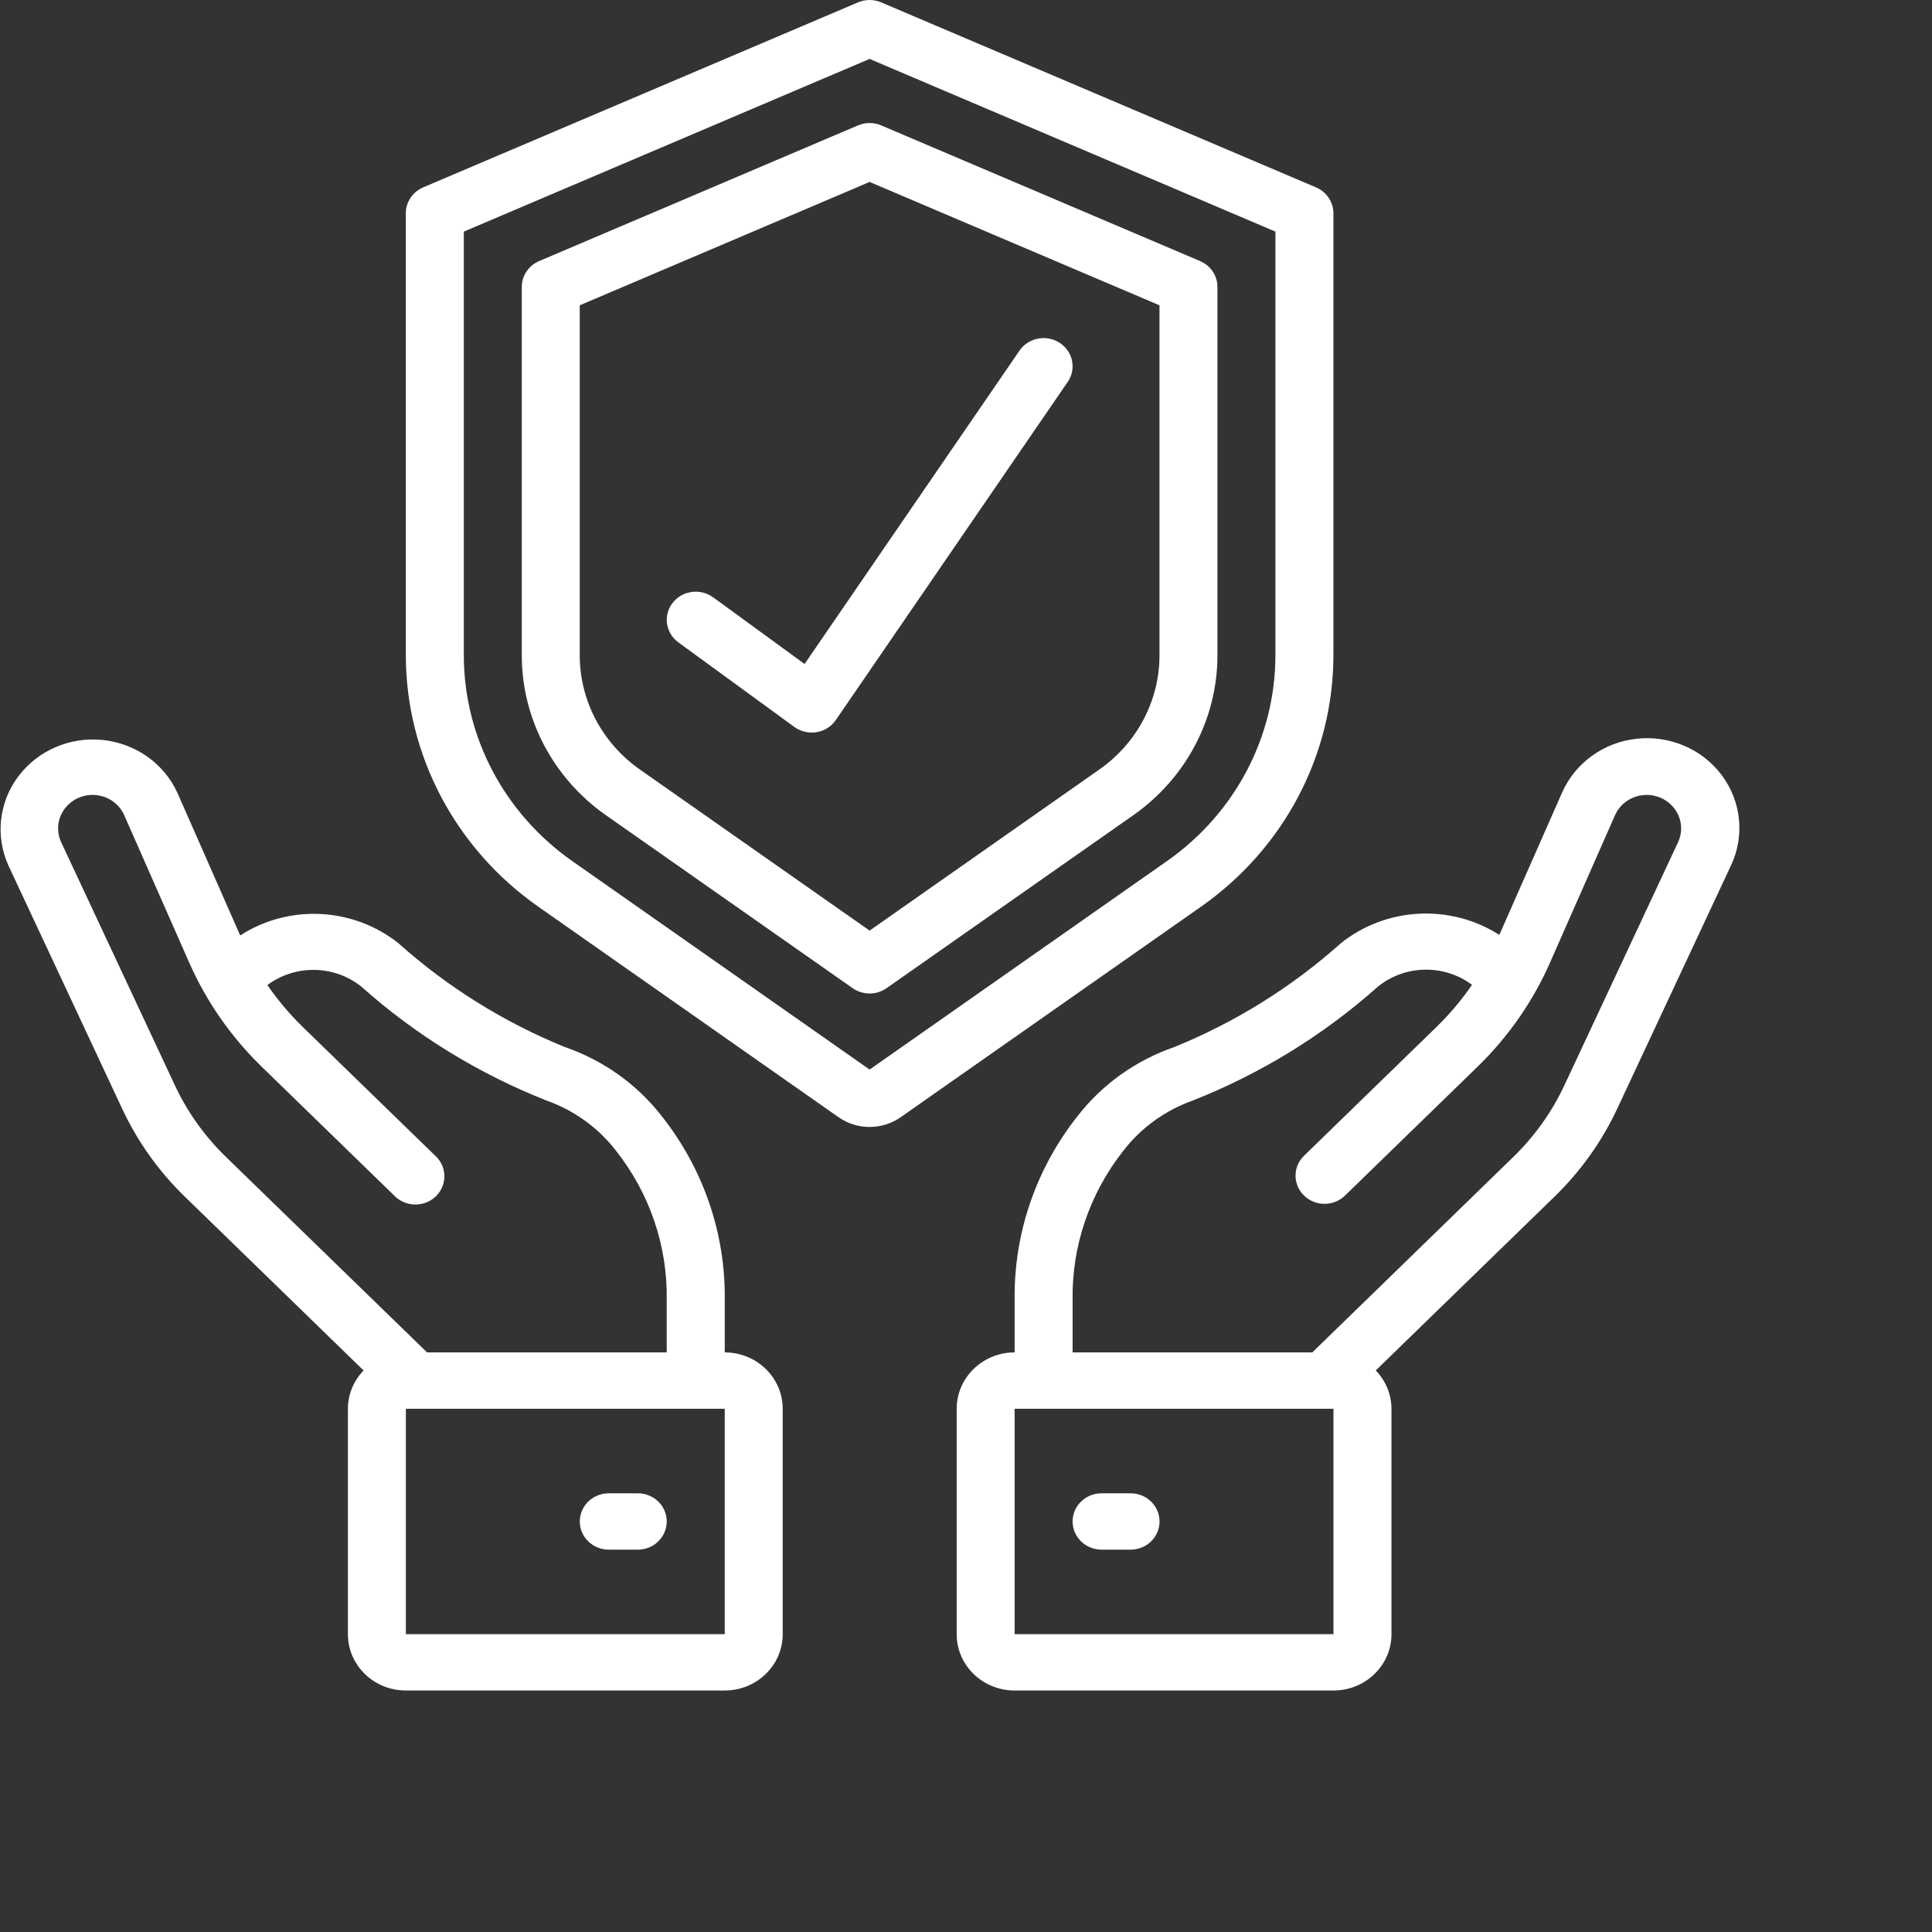 <svg width="40" height="40" viewBox="0 0 40 40" fill="none" xmlns="http://www.w3.org/2000/svg">
<rect x="0" y="0" width="40" height="40" fill="#333333" stroke="none"/>
<path d="M27.246 3.879L18.244 0.049C18.091 -0.016 17.917 -0.016 17.764 0.049L8.762 3.879C8.544 3.972 8.402 4.182 8.402 4.414V13.572C8.406 15.63 9.423 17.562 11.139 18.768L17.36 23.13C17.745 23.4 18.264 23.4 18.648 23.13L24.87 18.769C26.586 17.563 27.603 15.631 27.607 13.573V4.414C27.606 4.182 27.465 3.972 27.246 3.879ZM26.406 13.573C26.404 15.256 25.571 16.836 24.168 17.823L18.004 22.144L11.841 17.823C10.438 16.836 9.605 15.256 9.603 13.573V4.795L18.004 1.22L26.406 4.795V13.573Z" fill="white"/>
<path d="M17.764 2.596L11.163 5.405C10.944 5.498 10.803 5.708 10.803 5.94V13.573C10.805 14.881 11.452 16.11 12.543 16.877L17.653 20.459C17.863 20.606 18.146 20.606 18.355 20.459L23.465 16.877C24.557 16.11 25.204 14.881 25.206 13.573V5.94C25.206 5.708 25.064 5.498 24.846 5.405L18.244 2.596C18.091 2.531 17.917 2.531 17.764 2.596ZM24.006 6.321V13.573C24.004 14.507 23.542 15.383 22.763 15.93L18.004 19.267L13.245 15.93C12.467 15.383 12.005 14.507 12.003 13.573V6.321L18.004 3.767L24.006 6.321Z" fill="white"/>
<path d="M4.973 19.367L3.675 16.419C3.399 15.811 2.811 15.392 2.131 15.321C1.451 15.249 0.784 15.536 0.381 16.072C-0.023 16.608 -0.101 17.313 0.175 17.921L2.527 22.95C2.844 23.631 3.285 24.25 3.829 24.778L7.528 28.374C7.32 28.588 7.203 28.872 7.203 29.167V33.834C7.203 34.478 7.74 35 8.403 35H15.005C15.667 35 16.205 34.478 16.205 33.834V29.167C16.205 28.523 15.667 28 15.005 28V26.915C15.023 25.533 14.559 24.186 13.689 23.094C13.179 22.442 12.484 21.949 11.689 21.676C10.425 21.16 9.262 20.434 8.253 19.532C7.316 18.782 5.985 18.715 4.973 19.367ZM15.005 33.834H8.403V29.167H15.005V33.834ZM12.752 23.822C13.452 24.708 13.822 25.798 13.804 26.915V28H8.842L4.678 23.953C4.236 23.524 3.877 23.02 3.619 22.467L1.267 17.438C1.167 17.224 1.185 16.974 1.317 16.776C1.448 16.578 1.674 16.458 1.916 16.458C2.202 16.457 2.46 16.623 2.572 16.878L3.914 19.922C4.271 20.734 4.784 21.471 5.428 22.095L8.169 24.76C8.32 24.912 8.543 24.972 8.753 24.919C8.962 24.866 9.126 24.706 9.181 24.502C9.236 24.298 9.174 24.081 9.018 23.935L6.276 21.27C6.001 21.002 5.753 20.709 5.536 20.395C6.113 19.964 6.919 19.977 7.48 20.426C8.602 21.427 9.899 22.225 11.309 22.783C11.883 22.986 12.385 23.347 12.752 23.822Z" fill="white"/>
<path d="M13.204 30.917H12.604C12.273 30.917 12.004 31.178 12.004 31.5C12.004 31.823 12.273 32.084 12.604 32.084H13.204C13.536 32.084 13.804 31.823 13.804 31.5C13.804 31.178 13.536 30.917 13.204 30.917Z" fill="white"/>
<path d="M33.485 22.95L35.837 17.921C36.126 17.311 36.054 16.597 35.65 16.053C35.245 15.508 34.569 15.219 33.883 15.295C33.197 15.37 32.606 15.8 32.337 16.419L31.042 19.356C30.026 18.707 28.695 18.778 27.758 19.531C26.749 20.433 25.587 21.158 24.323 21.674C23.528 21.947 22.833 22.44 22.322 23.092C21.452 24.185 20.988 25.533 21.007 26.915V28C20.344 28 19.807 28.523 19.807 29.167V33.834C19.807 34.478 20.344 35 21.007 35H27.608C28.271 35 28.809 34.478 28.809 33.834V29.167C28.808 28.872 28.692 28.588 28.483 28.374L32.182 24.778C32.726 24.25 33.167 23.631 33.485 22.95ZM27.608 33.834H21.007V29.167H27.608V33.834ZM27.17 28H22.207V26.915C22.189 25.798 22.56 24.709 23.259 23.823C23.626 23.348 24.126 22.987 24.7 22.783C26.11 22.225 27.407 21.427 28.529 20.426C29.09 19.973 29.898 19.958 30.476 20.39C30.259 20.706 30.01 21.002 29.733 21.27L26.991 23.936C26.764 24.165 26.767 24.528 26.999 24.753C27.23 24.978 27.605 24.982 27.84 24.76L30.581 22.095C31.225 21.472 31.738 20.734 32.095 19.922L33.437 16.878C33.55 16.623 33.807 16.458 34.093 16.458C34.335 16.458 34.561 16.578 34.693 16.777C34.824 16.975 34.842 17.224 34.742 17.439L32.39 22.468C32.132 23.021 31.773 23.524 31.331 23.954L27.17 28Z" fill="white"/>
<path d="M23.407 30.917H22.807C22.476 30.917 22.207 31.178 22.207 31.5C22.207 31.823 22.476 32.084 22.807 32.084H23.407C23.739 32.084 24.007 31.823 24.007 31.5C24.007 31.178 23.739 30.917 23.407 30.917Z" fill="white"/>
<path d="M14.765 12.367C14.5 12.174 14.124 12.226 13.925 12.483C13.726 12.741 13.78 13.107 14.045 13.3L16.445 15.05C16.549 15.126 16.675 15.167 16.805 15.167C16.839 15.167 16.873 15.164 16.907 15.159C17.069 15.132 17.213 15.041 17.305 14.907L22.106 7.907C22.225 7.734 22.239 7.512 22.145 7.325C22.049 7.138 21.859 7.015 21.645 7.001C21.431 6.988 21.226 7.086 21.107 7.26L16.658 13.747L14.765 12.367Z" fill="white"/>
</svg>
